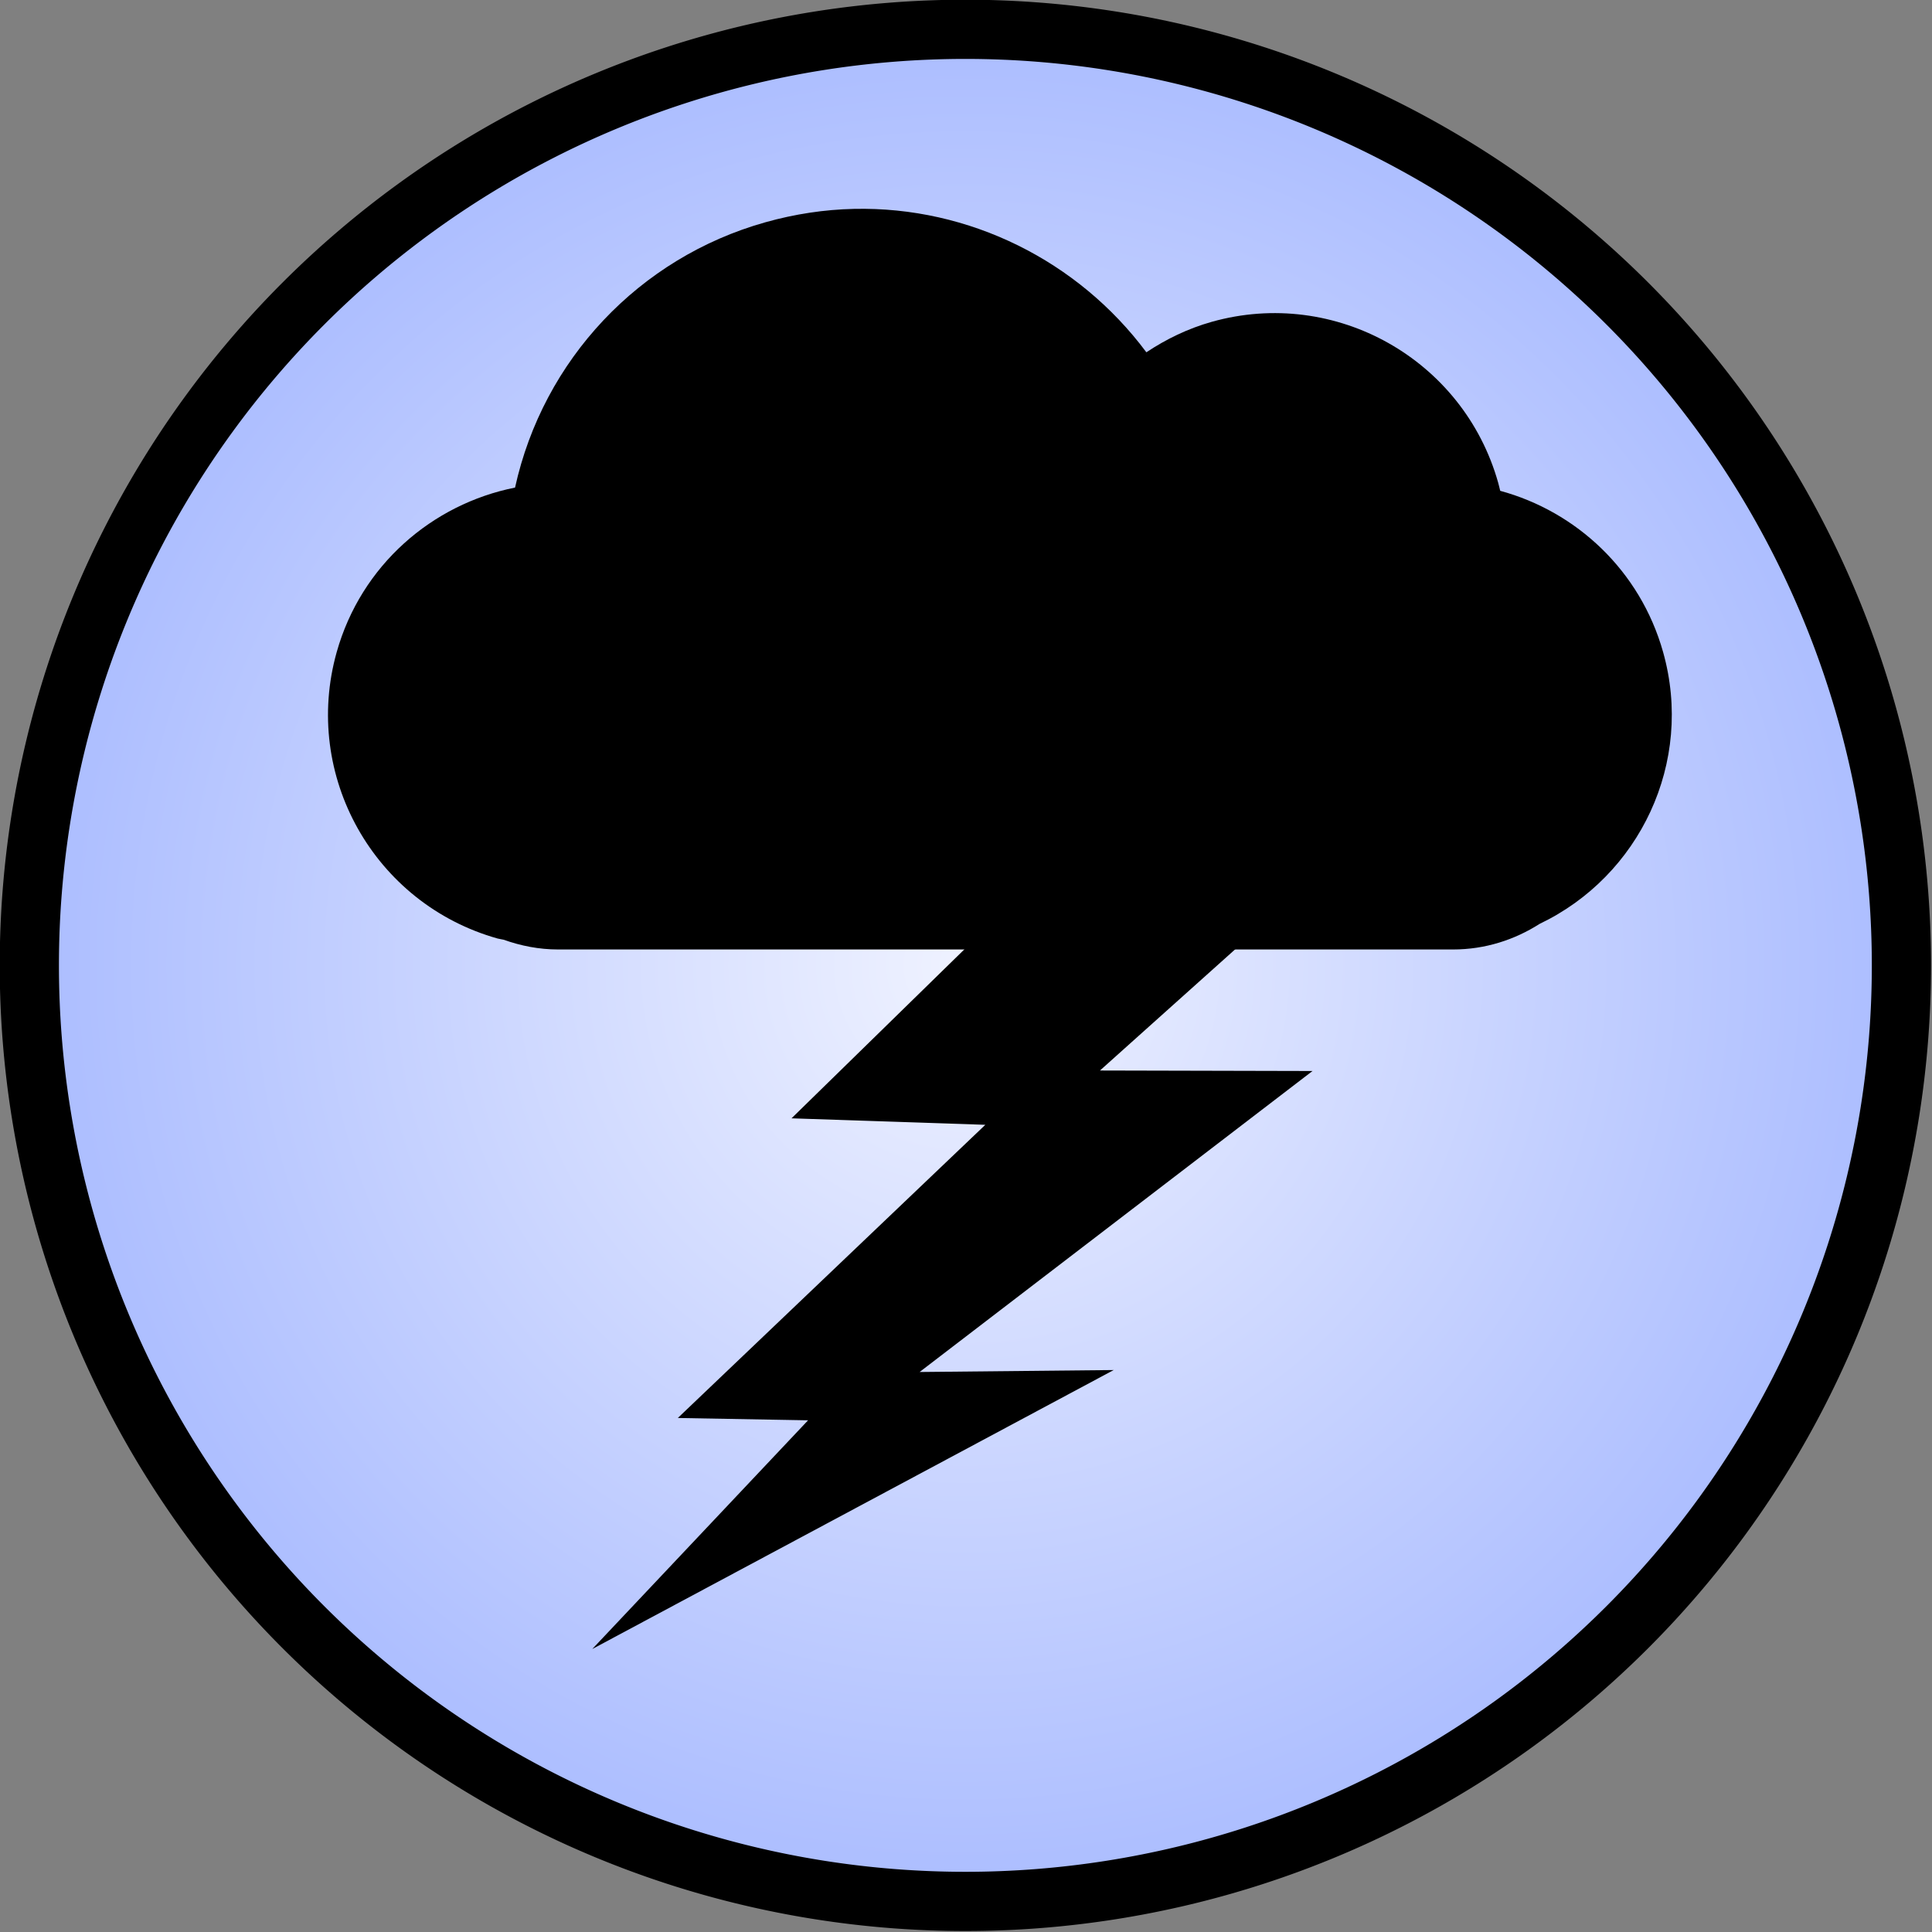 <?xml version="1.0" encoding="UTF-8" standalone="no"?>
<!-- Created with Inkscape (http://www.inkscape.org/) -->

<svg
   xmlns:dc="http://purl.org/dc/elements/1.1/"
   xmlns:cc="http://creativecommons.org/ns#"
   xmlns:rdf="http://www.w3.org/1999/02/22-rdf-syntax-ns#"
   xmlns:svg="http://www.w3.org/2000/svg"
   xmlns="http://www.w3.org/2000/svg"
   xmlns:xlink="http://www.w3.org/1999/xlink"
   xmlns:sodipodi="http://sodipodi.sourceforge.net/DTD/sodipodi-0.dtd"
   xmlns:inkscape="http://www.inkscape.org/namespaces/inkscape"
   width="206.9"
   height="206.9"
   id="svg4994"
   version="1.1"
   inkscape:version="0.48.3.1 r9886"
   sodipodi:docname="ice.svg">
  <rect width="100%" height="100%" fill="#808080" stroke="none"/>
  <defs
     id="defs4996">
    <radialGradient
       inkscape:collect="always"
       xlink:href="#linearGradient26423"
       id="radialGradient26429"
       cx="184.75"
       cy="186.612"
       fx="184.75"
       fy="186.612"
       r="102.389"
       gradientUnits="userSpaceOnUse" />
    <linearGradient
       id="linearGradient26423">
      <stop
         style="stop-color:#ff907e;stop-opacity:1;"
         offset="0"
         id="stop26425" />
      <stop
         style="stop-color:#d01d00;stop-opacity:1;"
         offset="1"
         id="stop26427" />
    </linearGradient>
    <radialGradient
       r="102.389"
       fy="186.612"
       fx="184.75"
       cy="186.612"
       cx="184.75"
       gradientUnits="userSpaceOnUse"
       id="radialGradient26450"
       xlink:href="#linearGradient26423-9"
       inkscape:collect="always" />
    <linearGradient
       id="linearGradient26423-9">
      <stop
         style="stop-color:#d8f8ff;stop-opacity:1;"
         offset="0"
         id="stop26425-1" />
      <stop
         style="stop-color:#00ccf7;stop-opacity:1;"
         offset="1"
         id="stop26427-8" />
    </linearGradient>
    <radialGradient
       r="102.389"
       fy="186.612"
       fx="184.75"
       cy="186.612"
       cx="184.75"
       gradientUnits="userSpaceOnUse"
       id="radialGradient5093"
       xlink:href="#linearGradient26423-9"
       inkscape:collect="always" />
    <radialGradient
       r="102.389"
       fy="186.612"
       fx="184.75"
       cy="186.612"
       cx="184.75"
       gradientUnits="userSpaceOnUse"
       id="radialGradient28443"
       xlink:href="#linearGradient26423-9-9"
       inkscape:collect="always" />
    <linearGradient
       id="linearGradient26423-9-9">
      <stop
         style="stop-color:#eff2ff;stop-opacity:1;"
         offset="0"
         id="stop26425-1-2" />
      <stop
         style="stop-color:#a9bbff;stop-opacity:1;"
         offset="1"
         id="stop26427-8-0" />
    </linearGradient>
    <radialGradient
       r="102.389"
       fy="186.612"
       fx="184.75"
       cy="186.612"
       cx="184.75"
       gradientUnits="userSpaceOnUse"
       id="radialGradient5150"
       xlink:href="#linearGradient26423-9-9"
       inkscape:collect="always" />
  </defs>
  <sodipodi:namedview
     id="base"
     pagecolor="#ffffff"
     bordercolor="#666666"
     borderopacity="1.0"
     inkscape:pageopacity="0.0"
     inkscape:pageshadow="2"
     inkscape:zoom="1.4"
     inkscape:cx="250.45822"
     inkscape:cy="53.208327"
     inkscape:document-units="px"
     inkscape:current-layer="layer1"
     showgrid="false"
     inkscape:window-width="882"
     inkscape:window-height="1049"
     inkscape:window-x="3170"
     inkscape:window-y="118"
     inkscape:window-maximized="0"
     fit-margin-top="0"
     fit-margin-left="0"
     fit-margin-right="0"
     fit-margin-bottom="0" />
  <g
     inkscape:label="Layer 1"
     inkscape:groupmode="layer"
     id="layer1"
     transform="translate(-58.486,-76.766)">
    <path
       sodipodi:type="arc"
       style="fill:url(#radialGradient5150);fill-opacity:1;stroke:#000000;stroke-width:6.278;stroke-miterlimit:4;stroke-opacity:1;stroke-dasharray:none"
       id="path26421-6-8"
       sodipodi:cx="184.75"
       sodipodi:cy="186.61218"
       sodipodi:rx="99.25"
       sodipodi:ry="99.25"
       d="m 284,186.612 a 99.25,99.25 0 1 1 -198.5,0 99.25,99.25 0 1 1 198.5,0 z"
       transform="matrix(1.01,0,0,1.01,-24.728,-8.33)" />
    <path
       style="fill:#000000;fill-opacity:1;fill-rule:nonzero;stroke:none;display:inline"
       d="m 149.926,99.136 c -3.136,0.07 -6.325,0.547 -9.484,1.436 -13.517,3.802 -23.783,14.725 -26.799,28.409 -8.876,1.772 -16.48,8.309 -19.099,17.62 -3.718,13.217 4.011,26.953 17.228,30.671 0.216,0.061 0.436,0.076 0.653,0.13 1.825,0.653 3.774,1.044 5.83,1.044 l 95.843,0 c 3.43,0 6.585,-1.031 9.267,-2.741 10.712,-5.115 16.55,-17.288 13.226,-29.105 -2.456,-8.73 -9.287,-15.056 -17.446,-17.272 -0.071,-0.292 -0.136,-0.579 -0.218,-0.87 -3.718,-13.217 -17.454,-20.946 -30.671,-17.228 -2.537,0.714 -4.876,1.848 -7.004,3.263 -7.287,-9.789 -18.967,-15.634 -31.324,-15.357 z"
       id="rect4640"
       inkscape:connector-curvature="0" />
    <path
       id="path4828"
       d="m 181.754,158.896 -38.503,37.632 20.754,0.695 -32.93,31.396 13.948,0.25 -23.111,24.494 55.843,-29.878 -20.787,0.21 42.077,-32.234 -22.761,-0.054 37.396,-33.517 -31.927,1.005 z"
       inkscape:connector-curvature="0"
       style="fill:#000000;fill-opacity:1;fill-rule:evenodd;stroke:none" />
  </g>
</svg>
